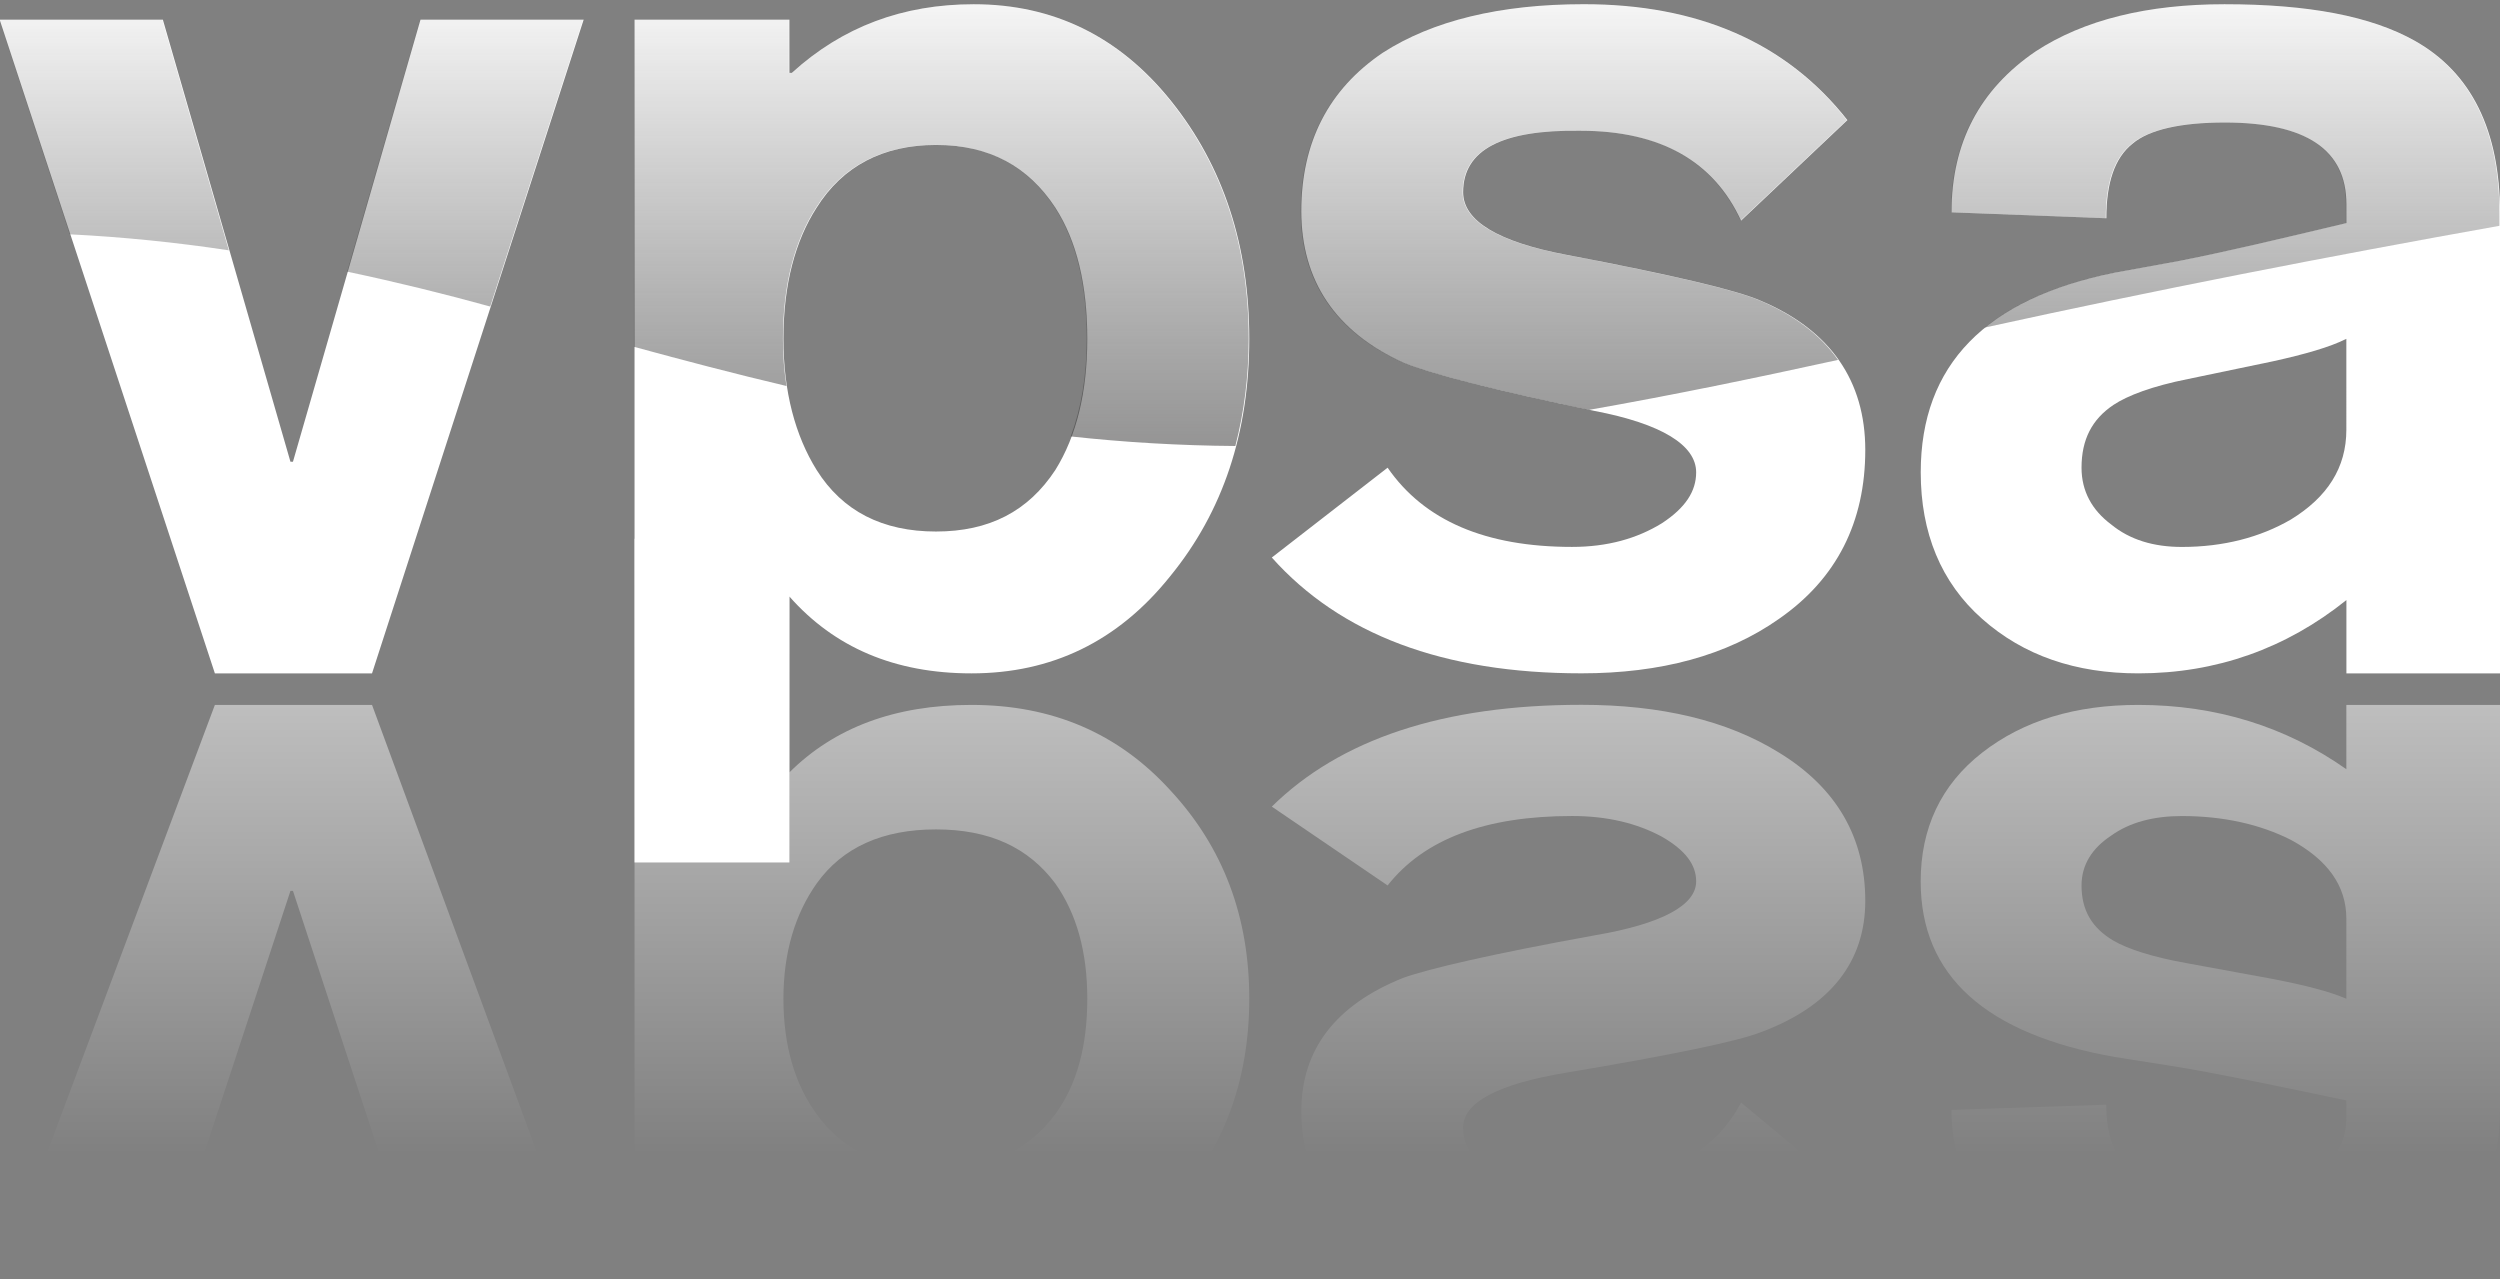 <?xml version="1.0" encoding="utf-8"?>
<!-- Generator: Adobe Illustrator 15.1.0, SVG Export Plug-In . SVG Version: 6.00 Build 0)  -->
<!DOCTYPE svg PUBLIC "-//W3C//DTD SVG 1.1//EN" "http://www.w3.org/Graphics/SVG/1.1/DTD/svg11.dtd">
<svg version="1.1" id="Layer_1" xmlns="http://www.w3.org/2000/svg" xmlns:xlink="http://www.w3.org/1999/xlink" x="0px" y="0px"
	 width="86.398px" height="44.206px" viewBox="0 0 86.398 44.206" enable-background="new 0 0 86.398 44.206" xml:space="preserve">
<rect x="0" y="0" width="86.398" height="44.206" fill="#808080" stroke="none"/>
<g>
	<g>
		<linearGradient id="SVGID_1_" gradientUnits="userSpaceOnUse" x1="10.08" y1="39.977" x2="10.08" y2="7.983">
			<stop  offset="0" style="stop-color:#FFFFFF;stop-opacity:0"/>
			<stop  offset="0.91" style="stop-color:#FFFFFF;stop-opacity:0.91"/>
			<stop  offset="1" style="stop-color:#FFFFFF"/>
		</linearGradient>
		<polygon fill="url(#SVGID_1_)" points="10.124,30.787 10.038,30.787 5.628,44.206 -0.012,44.206 7.426,24.361 12.857,24.361 
			20.171,44.206 14.532,44.206 		"/>
		<linearGradient id="SVGID_2_" gradientUnits="userSpaceOnUse" x1="32.552" y1="39.977" x2="32.552" y2="7.986">
			<stop  offset="0" style="stop-color:#FFFFFF;stop-opacity:0"/>
			<stop  offset="0.91" style="stop-color:#FFFFFF;stop-opacity:0.91"/>
			<stop  offset="1" style="stop-color:#FFFFFF"/>
		</linearGradient>
		<path fill="url(#SVGID_2_)" d="M40.478,41.731c1.797-1.974,2.696-4.379,2.696-7.215c0-2.833-0.899-5.239-2.737-7.212
			c-1.8-1.975-4.088-2.943-6.864-2.943c-2.657,0-4.74,0.791-6.292,2.332v-8.072h-5.352v25.585h5.352v-1.614h0.081
			c1.756,1.401,3.84,2.08,6.292,2.08C36.391,44.671,38.68,43.705,40.478,41.731z M37.576,34.516c0,1.653-0.367,2.979-1.104,3.986
			c-0.939,1.255-2.287,1.9-4.126,1.9c-1.836,0-3.228-0.646-4.124-1.9c-0.736-1.007-1.147-2.333-1.147-3.986
			c0-1.614,0.411-2.94,1.147-3.981c0.896-1.258,2.288-1.871,4.124-1.871c1.839,0,3.187,0.613,4.126,1.871
			C37.208,31.576,37.576,32.902,37.576,34.516z"/>
		<linearGradient id="SVGID_3_" gradientUnits="userSpaceOnUse" x1="54.206" y1="39.977" x2="54.206" y2="7.984">
			<stop  offset="0" style="stop-color:#FFFFFF;stop-opacity:0"/>
			<stop  offset="0.91" style="stop-color:#FFFFFF;stop-opacity:0.91"/>
			<stop  offset="1" style="stop-color:#FFFFFF"/>
		</linearGradient>
		<path fill="url(#SVGID_3_)" d="M60.863,35.669c-0.814,0.319-3.062,0.786-6.699,1.396c-2.412,0.396-3.599,1.038-3.599,1.9
			c0,1.295,1.35,1.905,4.049,1.868c2.777,0,4.616-0.936,5.555-2.73l3.676,3.051c-2.121,2.369-5.188,3.517-9.109,3.517
			c-2.901,0-5.231-0.503-6.946-1.47c-1.879-1.114-2.817-2.726-2.817-4.807c0-2.12,1.185-3.664,3.514-4.597
			c0.897-0.322,3.063-0.826,6.617-1.471c2.33-0.396,3.514-1.041,3.514-1.865c0-0.578-0.369-1.076-1.184-1.545
			c-0.859-0.463-1.879-0.715-3.106-0.715c-2.981,0-5.104,0.789-6.373,2.4l-4.002-2.725c2.369-2.33,5.921-3.518,10.702-3.518
			c2.738,0,5.027,0.537,6.824,1.65c1.999,1.221,2.984,2.943,2.984,5.131C64.461,33.222,63.275,34.77,60.863,35.669z"/>
		<linearGradient id="SVGID_4_" gradientUnits="userSpaceOnUse" x1="76.387" y1="39.977" x2="76.387" y2="7.984">
			<stop  offset="0" style="stop-color:#FFFFFF;stop-opacity:0"/>
			<stop  offset="0.91" style="stop-color:#FFFFFF;stop-opacity:0.91"/>
			<stop  offset="1" style="stop-color:#FFFFFF"/>
		</linearGradient>
		<path fill="url(#SVGID_4_)" d="M86.398,38.322V28.093v-3.732h-5.31v2.223c-2.086-1.471-4.496-2.223-7.19-2.223
			c-2.169,0-3.967,0.537-5.396,1.65s-2.125,2.619-2.125,4.451c0,3.265,2.248,5.275,6.702,6.066l2.248,0.356
			c1.467,0.249,3.39,0.647,5.761,1.148v0.576c0,1.651-1.393,2.474-4.211,2.474c-1.511,0-2.615-0.212-3.185-0.646
			c-0.613-0.428-0.9-1.185-0.9-2.26l-5.351,0.181c0,2.118,0.982,3.729,2.898,4.88c1.678,0.968,3.883,1.434,6.537,1.434
			c2.901,0,5.065-0.356,6.58-1.111C85.418,42.591,86.398,40.834,86.398,38.322z M81.088,34.516
			c-0.574-0.249-1.432-0.469-2.535-0.682l-2.939-0.54c-1.228-0.215-2.086-0.5-2.577-0.787c-0.733-0.432-1.101-1.039-1.101-1.904
			c0-0.719,0.367-1.289,1.022-1.723c0.649-0.465,1.471-0.678,2.448-0.678c1.432,0,2.699,0.285,3.762,0.822
			c1.263,0.684,1.92,1.578,1.92,2.73V34.516z"/>
	</g>
	<g>
		<polygon fill="#FFFFFF" points="10.124,15.958 10.038,15.958 5.628,0.679 -0.012,0.679 7.426,23.271 12.857,23.271 20.171,0.679 
			14.532,0.679 		"/>
		<path fill="#FFFFFF" d="M33.654,0.146c-2.452,0-4.536,0.775-6.292,2.372h-0.081V0.679h-5.352v29.127h5.352v-9.191
			c1.551,1.758,3.634,2.656,6.292,2.656c2.776,0,5.064-1.104,6.864-3.352c1.838-2.247,2.737-4.982,2.737-8.211
			c0-3.227-0.899-5.964-2.696-8.211S36.391,0.146,33.654,0.146z M36.472,16.242c-0.939,1.431-2.287,2.127-4.126,2.127
			c-1.836,0-3.228-0.696-4.124-2.127c-0.736-1.183-1.147-2.696-1.147-4.533c0-1.881,0.411-3.39,1.147-4.532
			c0.896-1.432,2.288-2.167,4.124-2.167c1.839,0,3.187,0.735,4.126,2.167c0.736,1.143,1.104,2.651,1.104,4.532
			C37.576,13.545,37.208,15.059,36.472,16.242z"/>
		<path fill="#FFFFFF" d="M60.863,10.399c-0.814-0.363-3.062-0.896-6.699-1.587c-2.412-0.452-3.599-1.187-3.599-2.169
			c0-1.47,1.35-2.163,4.049-2.124c2.777,0,4.616,1.062,5.555,3.106l3.676-3.474c-2.121-2.698-5.188-4.006-9.109-4.006
			c-2.901,0-5.231,0.572-6.946,1.676c-1.879,1.268-2.817,3.104-2.817,5.474c0,2.41,1.185,4.169,3.514,5.231
			c0.897,0.368,3.063,0.94,6.617,1.675c2.33,0.447,3.514,1.185,3.514,2.123c0,0.654-0.369,1.226-1.184,1.759
			c-0.859,0.529-1.879,0.818-3.106,0.818c-2.981,0-5.104-0.902-6.373-2.738l-4.002,3.105c2.369,2.654,5.921,4.002,10.702,4.002
			c2.738,0,5.027-0.615,6.824-1.881c1.999-1.387,2.984-3.349,2.984-5.843C64.461,13.179,63.275,11.422,60.863,10.399z"/>
		<path fill="#FFFFFF" d="M83.458,1.412c-1.515-0.854-3.679-1.266-6.58-1.266c-2.654,0-4.859,0.533-6.537,1.635
			c-1.916,1.309-2.898,3.146-2.898,5.557l5.351,0.205c0-1.227,0.287-2.084,0.9-2.574c0.569-0.488,1.674-0.735,3.185-0.735
			c2.818,0,4.211,0.94,4.211,2.821v0.654c-2.371,0.566-4.294,1.018-5.761,1.304l-2.248,0.41c-4.454,0.896-6.702,3.185-6.702,6.902
			c0,2.083,0.696,3.804,2.125,5.065c1.429,1.266,3.227,1.881,5.396,1.881c2.694,0,5.104-0.859,7.19-2.533v2.533h5.31v-4.25V7.381
			C86.398,4.519,85.418,2.518,83.458,1.412z M81.088,14.854c0,1.31-0.657,2.33-1.92,3.102c-1.063,0.616-2.33,0.946-3.762,0.946
			c-0.978,0-1.799-0.246-2.448-0.779c-0.655-0.489-1.022-1.144-1.022-1.959c0-0.982,0.367-1.676,1.101-2.169
			c0.491-0.327,1.35-0.652,2.577-0.896l2.939-0.613c1.104-0.244,1.961-0.488,2.535-0.776V14.854z"/>
	</g>
	<path fill="none" d="M36.451,7.176c-0.938-1.432-2.29-2.167-4.127-2.167c-1.834,0-3.227,0.735-4.124,2.167
		c-0.735,1.143-1.143,2.651-1.143,4.532c0,0.579,0.042,1.118,0.122,1.632c3.208,0.757,6.475,1.382,9.825,1.743
		c0.36-0.967,0.552-2.086,0.552-3.375C37.555,9.828,37.187,8.319,36.451,7.176z"/>
	<g>
		<linearGradient id="SVGID_5_" gradientUnits="userSpaceOnUse" x1="16.073" y1="-1.293" x2="16.073" y2="28.721">
			<stop  offset="0" style="stop-color:#333333;stop-opacity:0"/>
			<stop  offset="0.242" style="stop-color:#353535;stop-opacity:0.242"/>
			<stop  offset="0.436" style="stop-color:#3A3A3A;stop-opacity:0.436"/>
			<stop  offset="0.614" style="stop-color:#434242;stop-opacity:0.614"/>
			<stop  offset="0.781" style="stop-color:#4F4F4F;stop-opacity:0.781"/>
			<stop  offset="0.941" style="stop-color:#606060;stop-opacity:0.941"/>
			<stop  offset="1" style="stop-color:#676767"/>
		</linearGradient>
		<path fill="url(#SVGID_5_)" d="M11.996,9.388c1.725,0.364,3.382,0.774,4.946,1.206l3.208-9.915h-5.639L11.996,9.388z"/>
		<g>
			<linearGradient id="SVGID_6_" gradientUnits="userSpaceOnUse" x1="3.938" y1="-1.293" x2="3.938" y2="28.722">
				<stop  offset="0" style="stop-color:#333333;stop-opacity:0"/>
				<stop  offset="0.242" style="stop-color:#353535;stop-opacity:0.242"/>
				<stop  offset="0.436" style="stop-color:#3A3A3A;stop-opacity:0.436"/>
				<stop  offset="0.614" style="stop-color:#434242;stop-opacity:0.614"/>
				<stop  offset="0.781" style="stop-color:#4F4F4F;stop-opacity:0.781"/>
				<stop  offset="0.941" style="stop-color:#606060;stop-opacity:0.941"/>
				<stop  offset="1" style="stop-color:#676767"/>
			</linearGradient>
			<path fill="url(#SVGID_6_)" d="M-0.032,0.679l2.442,7.419c1.837,0.091,3.682,0.279,5.498,0.553L5.606,0.679H-0.032z"/>
			<linearGradient id="SVGID_7_" gradientUnits="userSpaceOnUse" x1="32.531" y1="-1.294" x2="32.531" y2="28.723">
				<stop  offset="0" style="stop-color:#333333;stop-opacity:0"/>
				<stop  offset="0.242" style="stop-color:#353535;stop-opacity:0.242"/>
				<stop  offset="0.436" style="stop-color:#3A3A3A;stop-opacity:0.436"/>
				<stop  offset="0.614" style="stop-color:#434242;stop-opacity:0.614"/>
				<stop  offset="0.781" style="stop-color:#4F4F4F;stop-opacity:0.781"/>
				<stop  offset="0.941" style="stop-color:#606060;stop-opacity:0.941"/>
				<stop  offset="1" style="stop-color:#676767"/>
			</linearGradient>
			<path fill="url(#SVGID_7_)" d="M33.633,0.146c-2.452,0-4.536,0.775-6.292,2.372H27.26V0.679h-5.352v11.306
				c1.742,0.476,3.494,0.935,5.271,1.355c-0.08-0.514-0.122-1.053-0.122-1.632c0-1.881,0.408-3.39,1.143-4.532
				c0.897-1.432,2.29-2.167,4.124-2.167c1.838,0,3.189,0.735,4.127,2.167c0.735,1.143,1.104,2.651,1.104,4.532
				c0,1.289-0.191,2.408-0.552,3.375c1.866,0.203,3.764,0.317,5.689,0.33c0.3-1.155,0.461-2.387,0.461-3.705
				c0-3.227-0.901-5.964-2.698-8.211C38.659,1.25,36.372,0.146,33.633,0.146z"/>
			<linearGradient id="SVGID_8_" gradientUnits="userSpaceOnUse" x1="54.386" y1="-1.294" x2="54.386" y2="28.723">
				<stop  offset="0" style="stop-color:#333333;stop-opacity:0"/>
				<stop  offset="0.242" style="stop-color:#353535;stop-opacity:0.242"/>
				<stop  offset="0.436" style="stop-color:#3A3A3A;stop-opacity:0.436"/>
				<stop  offset="0.614" style="stop-color:#434242;stop-opacity:0.614"/>
				<stop  offset="0.781" style="stop-color:#4F4F4F;stop-opacity:0.781"/>
				<stop  offset="0.941" style="stop-color:#606060;stop-opacity:0.941"/>
				<stop  offset="1" style="stop-color:#676767"/>
			</linearGradient>
			<path fill="url(#SVGID_8_)" d="M54.592,4.519c2.775,0,4.615,1.062,5.557,3.106l3.676-3.474c-2.121-2.698-5.188-4.006-9.109-4.006
				c-2.901,0-5.229,0.572-6.945,1.676c-1.879,1.268-2.822,3.104-2.822,5.474c0,2.41,1.187,4.169,3.517,5.231
				c0.884,0.358,2.997,0.921,6.448,1.639c2.917-0.513,5.789-1.109,8.607-1.727c-0.596-0.848-1.487-1.531-2.677-2.04
				c-0.818-0.363-3.066-0.896-6.702-1.587c-2.409-0.452-3.594-1.187-3.594-2.169C50.547,5.173,51.895,4.48,54.592,4.519z"/>
			<linearGradient id="SVGID_9_" gradientUnits="userSpaceOnUse" x1="76.901" y1="-1.294" x2="76.901" y2="28.724">
				<stop  offset="0" style="stop-color:#333333;stop-opacity:0"/>
				<stop  offset="0.242" style="stop-color:#353535;stop-opacity:0.242"/>
				<stop  offset="0.436" style="stop-color:#3A3A3A;stop-opacity:0.436"/>
				<stop  offset="0.614" style="stop-color:#434242;stop-opacity:0.614"/>
				<stop  offset="0.781" style="stop-color:#4F4F4F;stop-opacity:0.781"/>
				<stop  offset="0.941" style="stop-color:#606060;stop-opacity:0.941"/>
				<stop  offset="1" style="stop-color:#676767"/>
			</linearGradient>
			<path fill="url(#SVGID_9_)" d="M83.438,1.412c-1.515-0.854-3.679-1.266-6.58-1.266c-2.654,0-4.86,0.533-6.537,1.635
				c-1.92,1.309-2.898,3.146-2.898,5.557l5.35,0.205c0-1.227,0.287-2.084,0.9-2.574c0.57-0.488,1.675-0.735,3.186-0.735
				c2.82,0,4.211,0.94,4.211,2.821v0.654C78.7,8.275,76.78,8.726,75.305,9.012l-2.246,0.41c-1.891,0.381-3.385,1.016-4.475,1.9
				c5.899-1.295,11.791-2.447,17.794-3.518V7.381C86.378,4.519,85.397,2.518,83.438,1.412z"/>
		</g>
	</g>
</g>
</svg>

